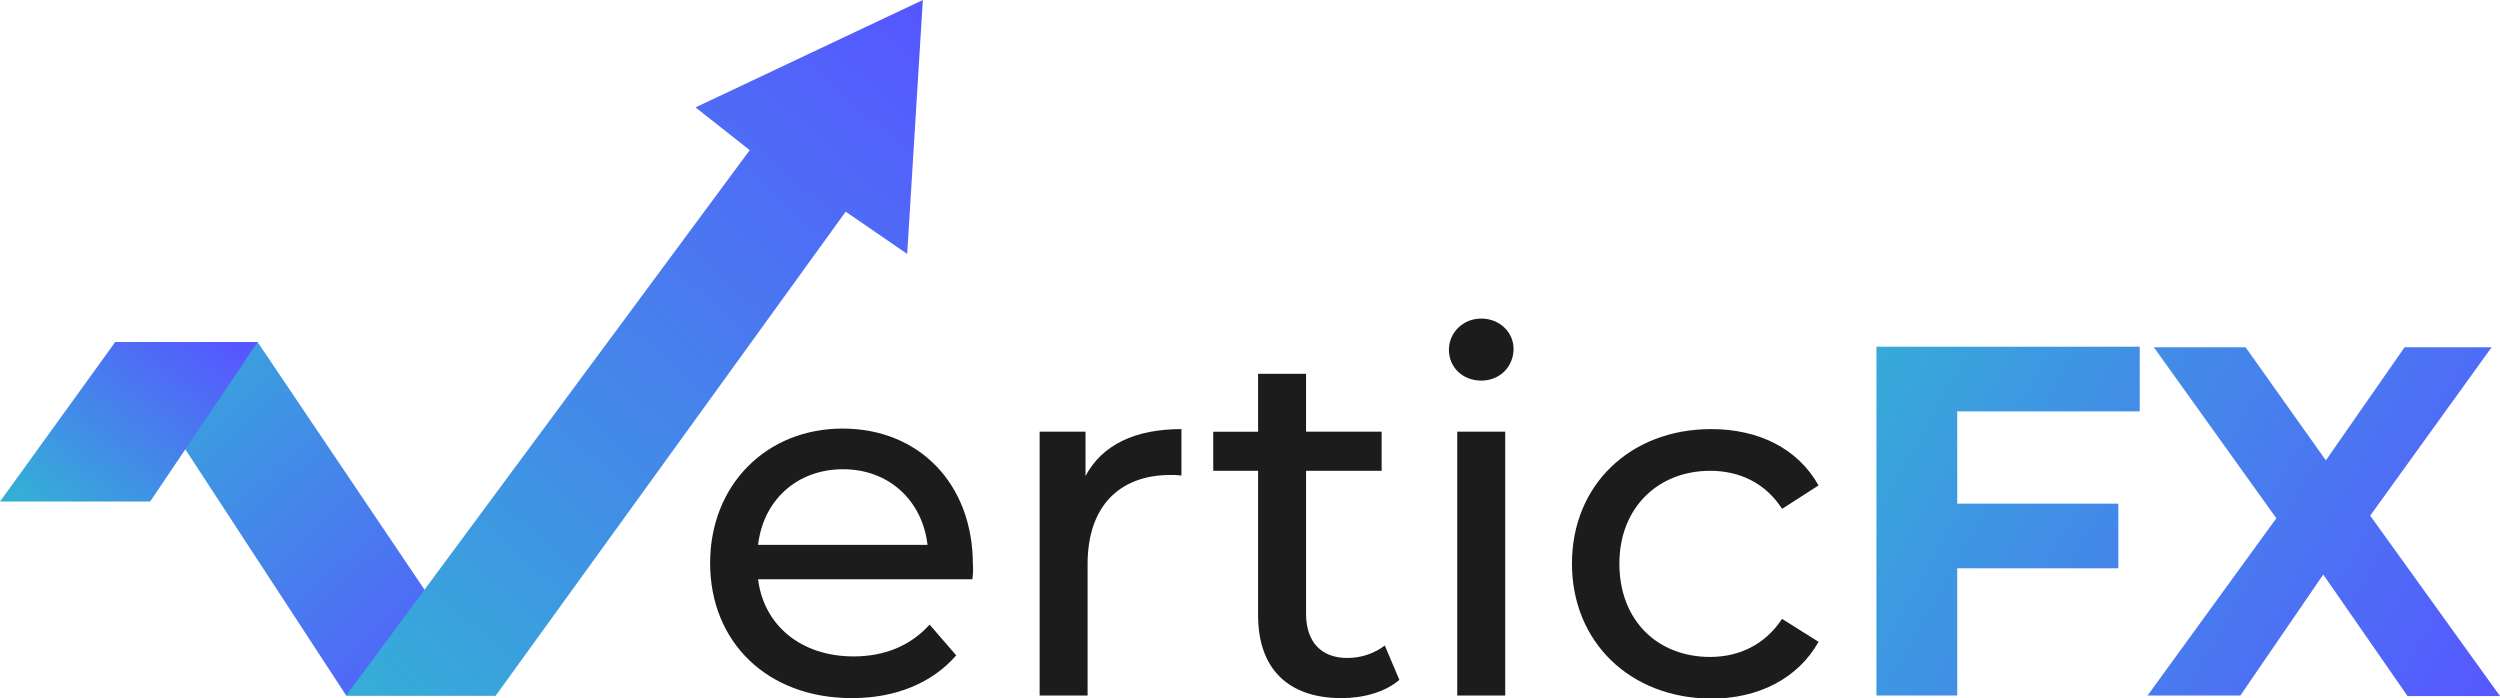 <?xml version="1.0" encoding="utf-8"?>
<!-- Generator: Adobe Illustrator 24.0.1, SVG Export Plug-In . SVG Version: 6.00 Build 0)  -->
<svg version="1.1" id="Layer_1" xmlns="http://www.w3.org/2000/svg" xmlns:xlink="http://www.w3.org/1999/xlink" x="0px" y="0px"
	 viewBox="0 0 479.5 133.9" style="enable-background:new 0 0 479.5 133.9;" xml:space="preserve">
<g>
	<path style="fill:#1C1C1C;" d="M186.5,111.1h-41.1c1.1,8.9,8.3,14.8,18.3,14.8c5.9,0,10.9-2,14.6-6.1l5.1,5.9
		c-4.6,5.3-11.6,8.2-20,8.2c-16.3,0-27.2-10.8-27.2-25.9c0-15,10.8-25.8,25.4-25.8s25,10.5,25,26.1
		C186.7,109.1,186.6,110.3,186.5,111.1z M145.4,104.5h32.5c-1-8.5-7.4-14.5-16.2-14.5C152.9,90,146.4,95.9,145.4,104.5z"/>
	<path style="fill:#1C1C1C;" d="M226.6,82.3v8.9c-0.8-0.1-1.4-0.1-2.1-0.1c-9.8,0-15.9,6-15.9,17.1v25.2h-9.2V82.8h8.8v8.5
		C211.4,85.3,217.7,82.3,226.6,82.3z"/>
	<path style="fill:#1C1C1C;" d="M268.4,130.4c-2.8,2.4-7,3.5-11.1,3.5c-10.2,0-16-5.6-16-15.9V90.3h-8.6v-7.5h8.6V71.7h9.2v11.1H265
		v7.5h-14.5v27.4c0,5.4,2.9,8.5,7.9,8.5c2.7,0,5.3-0.9,7.2-2.4L268.4,130.4z"/>
	<path style="fill:#1C1C1C;" d="M277.9,67.1c0-3.3,2.7-6,6.2-6c3.5,0,6.2,2.6,6.2,5.8c0,3.4-2.6,6.1-6.2,6.1
		C280.5,73,277.9,70.4,277.9,67.1z M279.5,82.8h9.2v50.6h-9.2V82.8z"/>
	<path style="fill:#1C1C1C;" d="M301.5,108.1c0-15.1,11.2-25.8,26.7-25.8c9.1,0,16.6,3.7,20.6,10.8l-7,4.5c-3.2-5-8.2-7.3-13.8-7.3
		c-9.9,0-17.4,7-17.4,17.8c0,11,7.4,17.9,17.4,17.9c5.5,0,10.5-2.3,13.8-7.3l7,4.4c-4,7.1-11.6,10.9-20.6,10.9
		C312.6,133.9,301.5,123.1,301.5,108.1z"/>
	<linearGradient id="SVGID_1_" gradientUnits="userSpaceOnUse" x1="346.8" y1="78.38" x2="469.347" y2="147.278">
		<stop  offset="1.385225e-07" style="stop-color:#35AED7"/>
		<stop  offset="1" style="stop-color:#5658FF"/>
	</linearGradient>
	<path style="fill:url(#SVGID_1_);" d="M375.4,78.9v17.7h30.9V109h-30.9v24.4h-15.5V66.5h50.5v12.4H375.4z"/>
	<linearGradient id="SVGID_2_" gradientUnits="userSpaceOnUse" x1="361.156" y1="52.845" x2="483.704" y2="121.742">
		<stop  offset="1.385225e-07" style="stop-color:#35AED7"/>
		<stop  offset="1" style="stop-color:#5658FF"/>
	</linearGradient>
	<path style="fill:url(#SVGID_2_);" d="M461.7,133.4l-16.1-23.2l-15.9,23.2h-17.8l24.7-34l-23.5-32.8h17.6l15.4,21.7l15.1-21.7h16.7
		l-23.3,32.3l24.9,34.6H461.7z"/>
	<linearGradient id="SVGID_3_" gradientUnits="userSpaceOnUse" x1="24.738" y1="65.007" x2="92.13" y2="135.222">
		<stop  offset="1.385225e-07" style="stop-color:#35AED7"/>
		<stop  offset="1" style="stop-color:#5658FF"/>
	</linearGradient>
	<polygon style="fill:url(#SVGID_3_);" points="22.1,65.6 49.4,65.6 95.1,133.4 66.4,133.4 	"/>
	<linearGradient id="SVGID_4_" gradientUnits="userSpaceOnUse" x1="65.894" y1="132.031" x2="178.464" y2="7.225">
		<stop  offset="1.385225e-07" style="stop-color:#35AED7"/>
		<stop  offset="1" style="stop-color:#5658FF"/>
	</linearGradient>
	<polygon style="fill:url(#SVGID_4_);" points="66.4,133.4 143.8,28.8 133.4,20.6 177,0 174,48.7 162.2,40.6 95.1,133.4 	"/>
	<linearGradient id="SVGID_5_" gradientUnits="userSpaceOnUse" x1="10.894" y1="100.212" x2="39.022" y2="62.894">
		<stop  offset="1.385225e-07" style="stop-color:#35AED7"/>
		<stop  offset="1" style="stop-color:#5658FF"/>
	</linearGradient>
	<polygon style="fill:url(#SVGID_5_);" points="28.8,96.2 49.4,65.6 22.1,65.6 0,96.2 	"/>
</g>
</svg>
